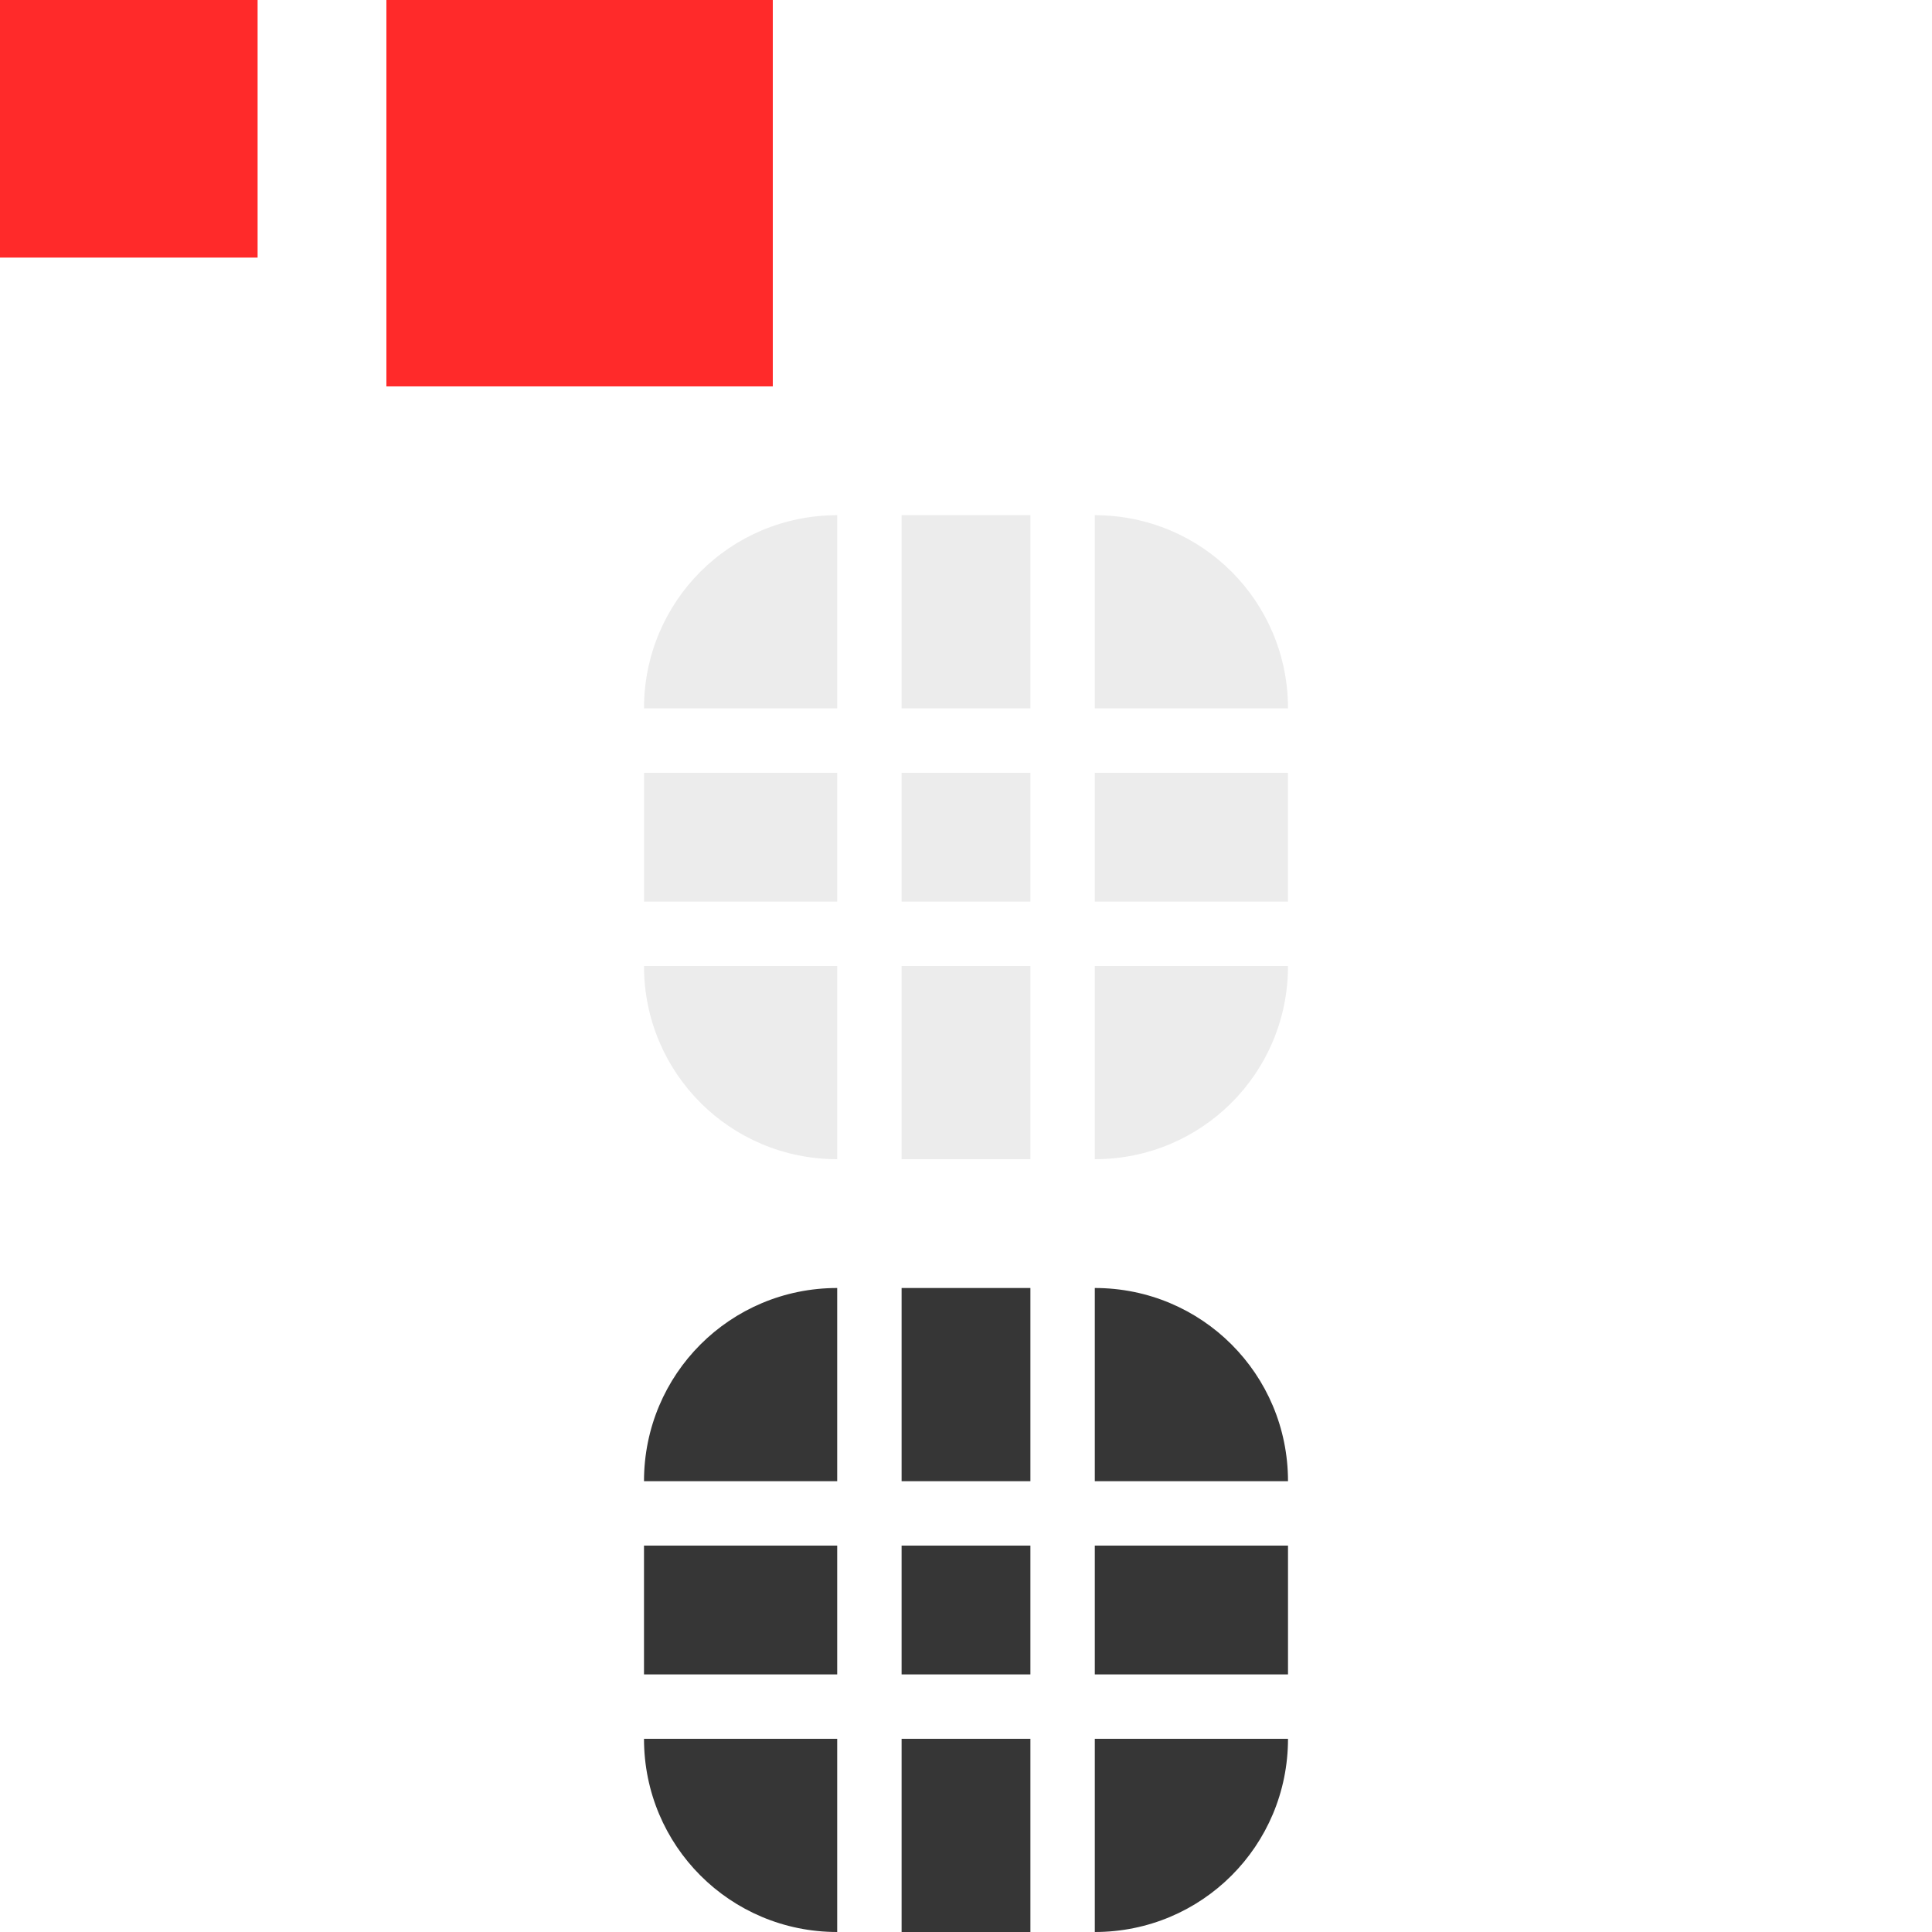 <svg xmlns="http://www.w3.org/2000/svg" xmlns:svg="http://www.w3.org/2000/svg" id="svg31" width="30" height="30" version="1.1" viewBox="0 0 30 30"><defs id="defs3"><style id="current-color-scheme" type="text/css">.ColorScheme-Highlight{color:#3daee9;stop-color:#3daee9}</style></defs><rect style="fill:#ff2a2a" id="hint-tile-center" width="4" height="4" x="0" y="0"/><rect style="fill:#ff2a2a" id="hint-bar-size" width="6" height="6" x="6" y="0"/><path style="fill:#363636;opacity:.3;fill-opacity:.3" id="bar-inactive-bottomright" d="m 17,15 v 3 c 1.662,0 3,-1.338 3,-3 z"/><path style="fill:#363636;opacity:.3;fill-opacity:.3" id="bar-inactive-right" d="m 17,12 v 2 h 3 v -2 z"/><path style="fill:#363636;opacity:.3;fill-opacity:.3" id="bar-inactive-topright" d="m 17,8 v 3 h 3 C 20,9.338 18.662,8 17,8 Z"/><path style="fill:#363636;opacity:.3;fill-opacity:.3" id="bar-inactive-bottomleft" d="m 10,15 c 0,1.662 1.338,3 3,3 v -3 z"/><path style="fill:#363636;opacity:.3;fill-opacity:.3" id="bar-inactive-left" d="m 10,12 v 2 h 3 v -2 z"/><path style="fill:#363636;opacity:.3;fill-opacity:.3" id="bar-inactive-topleft" d="m 13,8 c -1.662,0 -3,1.338 -3,3 h 3 z"/><path style="fill:#363636;opacity:.3;fill-opacity:.3" id="bar-inactive-bottom" d="m 14,15 v 3 h 2 v -3 z"/><path style="fill:#363636;opacity:.3;fill-opacity:.3" id="bar-inactive-center" d="m 16,12 h -2 v 2 h 2 z"/><path style="fill:#363636;opacity:.3;fill-opacity:.3" id="bar-inactive-top" d="m 14,8 v 3 h 2 V 8 Z"/><path id="bar-active-bottomright" d="m 17,27 v 3 c 1.662,0 3,-1.338 3,-3 z" class="ColorScheme-Highlight" style="color:#3daee9;fill:#363636;fill-opacity:1"/><path id="bar-active-right" d="m 17,24 v 2 h 3 v -2 z" class="ColorScheme-Highlight" style="color:#3daee9;fill:#363636;fill-opacity:1"/><path id="bar-active-topright" d="m 17,20 v 3 h 3 c 0,-1.662 -1.338,-3 -3,-3 z" class="ColorScheme-Highlight" style="color:#3daee9;fill:#363636;fill-opacity:1"/><path id="bar-active-bottomleft" d="m 10,27 c 0,1.662 1.338,3 3,3 v -3 z" class="ColorScheme-Highlight" style="color:#3daee9;fill:#363636;fill-opacity:1"/><path id="bar-active-left" d="m 10,24 v 2 h 3 v -2 z" class="ColorScheme-Highlight" style="color:#3daee9;fill:#363636;fill-opacity:1"/><path id="bar-active-topleft" d="m 13,20 c -1.662,0 -3,1.338 -3,3 h 3 z" class="ColorScheme-Highlight" style="color:#3daee9;fill:#363636;fill-opacity:1"/><path id="bar-active-bottom" d="m 14,27 v 3 h 2 v -3 z" class="ColorScheme-Highlight" style="color:#3daee9;fill:#363636;fill-opacity:1"/><path id="bar-active-center" d="m 16,24 h -2 v 2 h 2 z" class="ColorScheme-Highlight" style="color:#3daee9;fill:#363636;fill-opacity:1"/><path id="bar-active-top" d="m 14,20 v 3 h 2 v -3 z" class="ColorScheme-Highlight" style="color:#3daee9;fill:#363636;fill-opacity:1"/></svg>